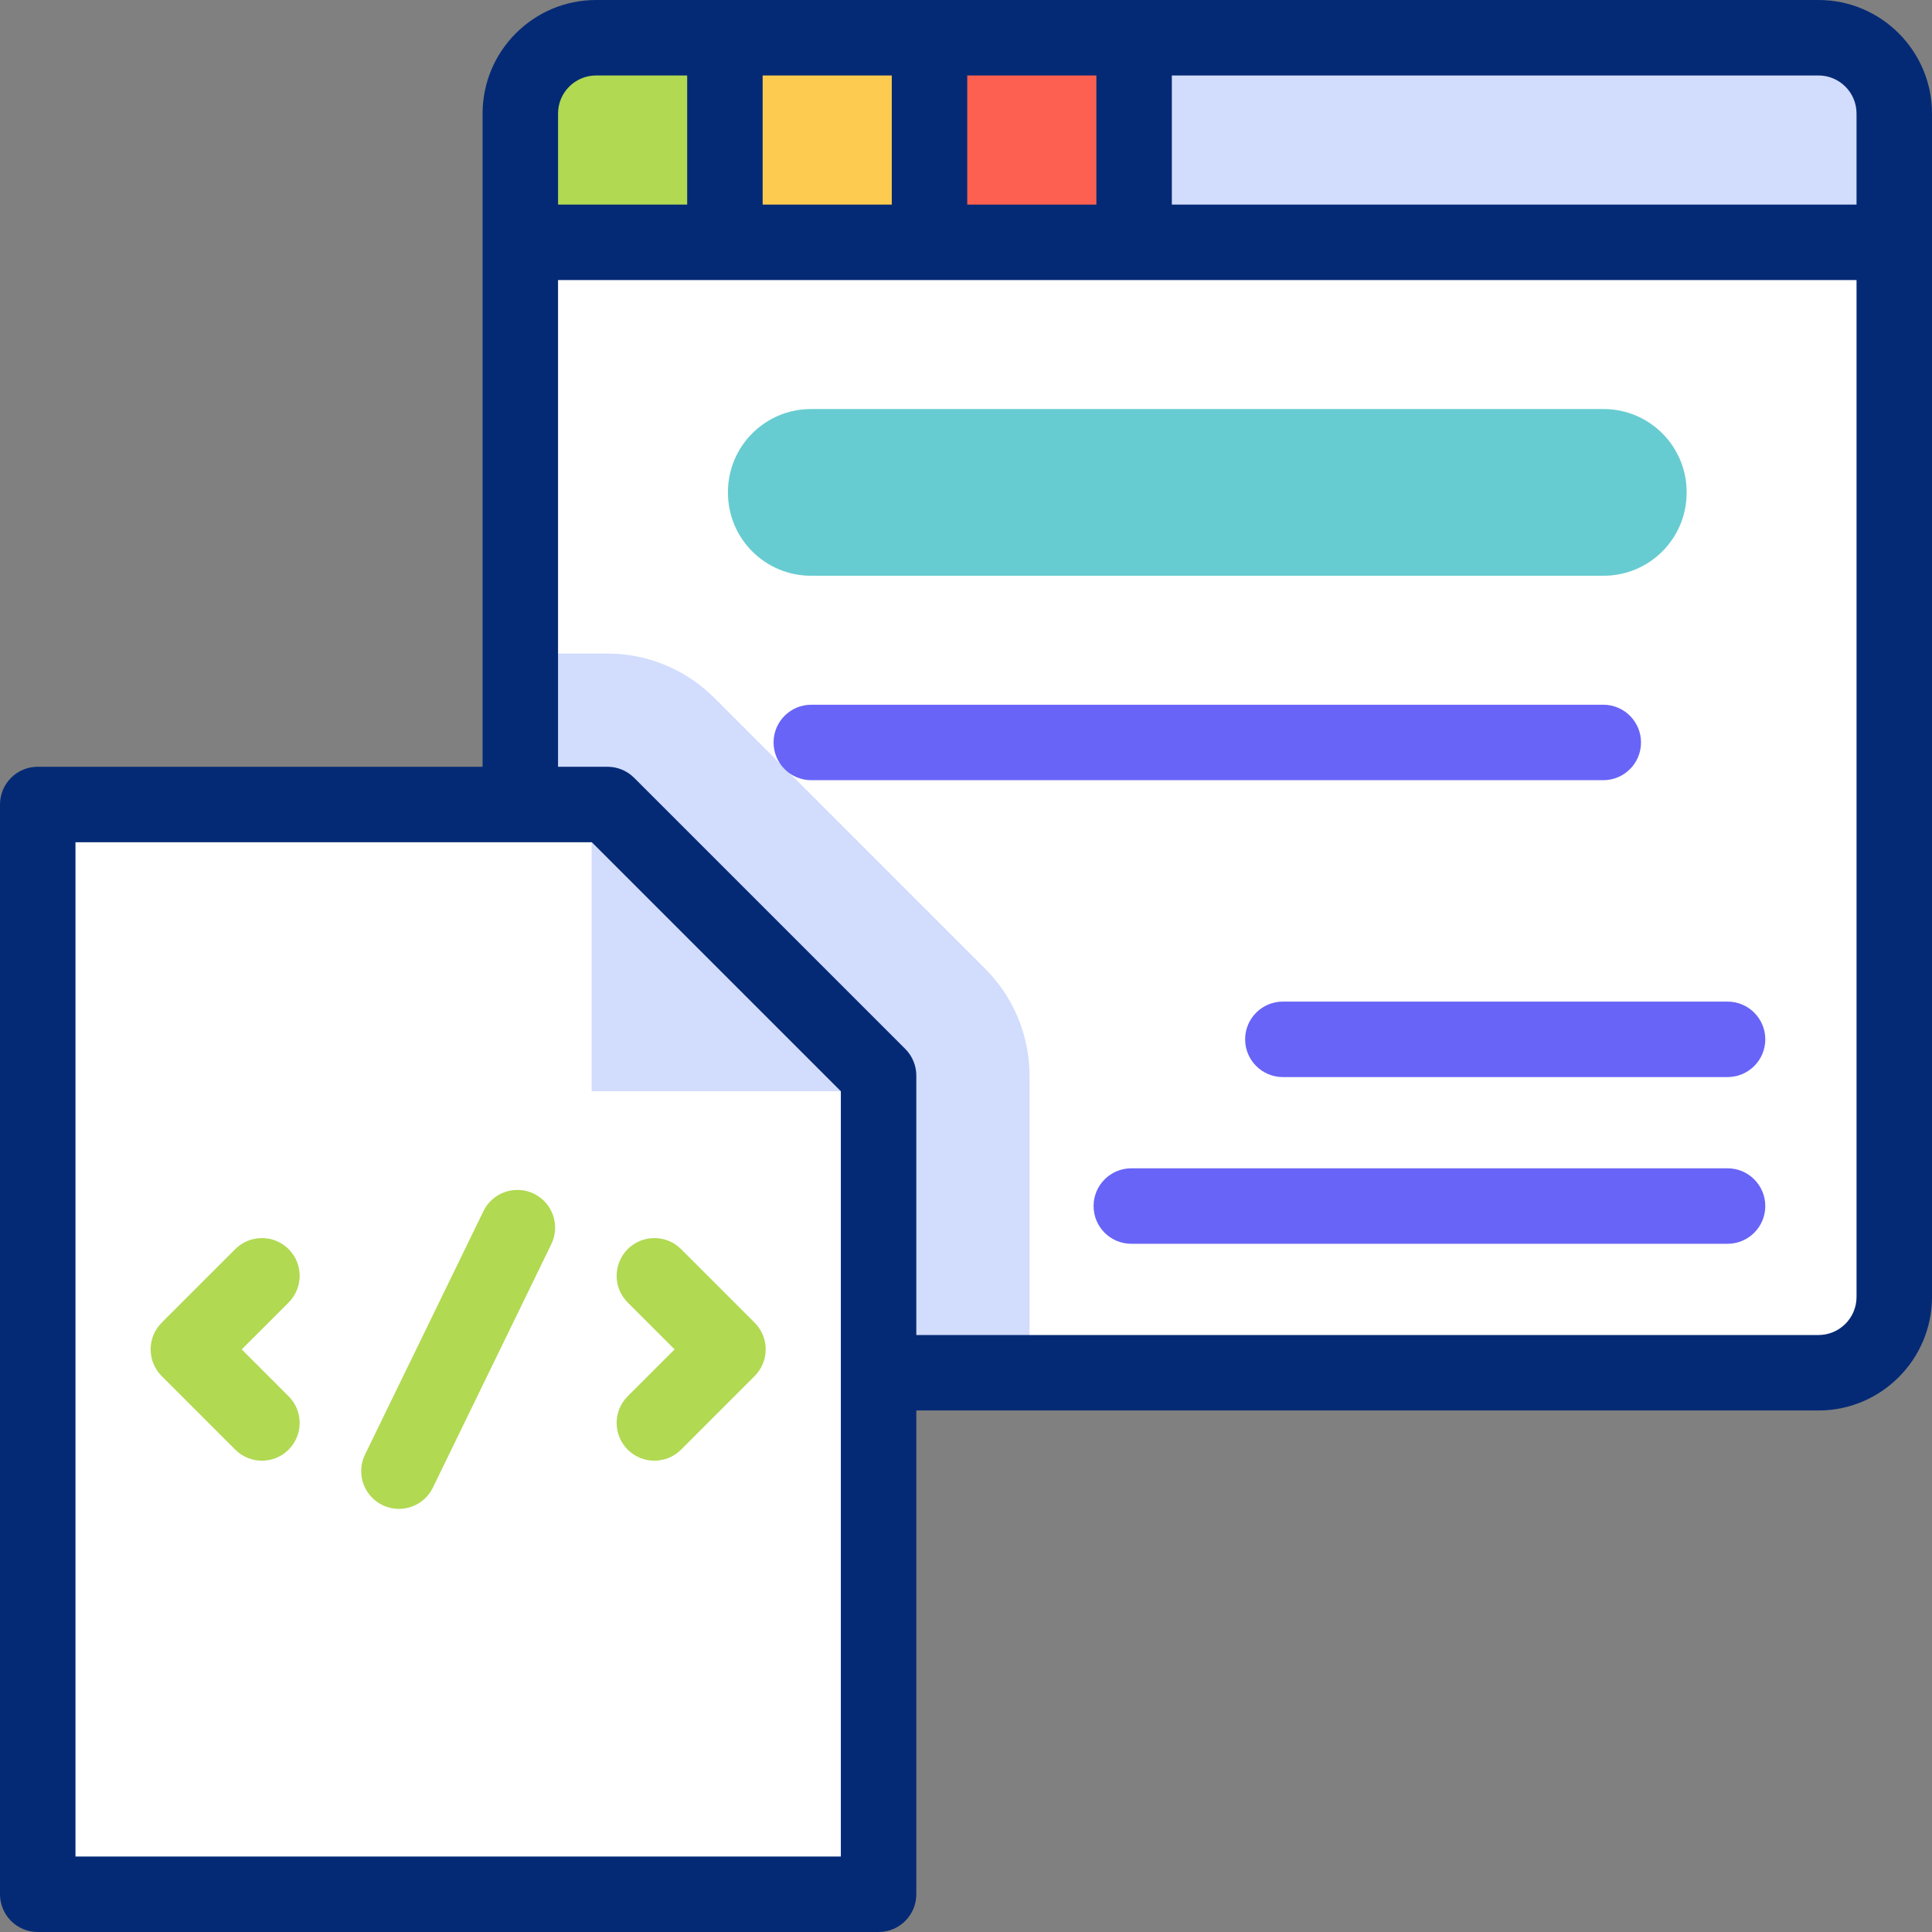 <svg id="Capa_1" enable-background="new 0 0 512 512" viewBox="0 0 512 512" xmlns="http://www.w3.org/2000/svg"><rect x="0" y="0" width="512" height="512" fill="#808080" stroke="none"/><g><g><path d="m137.889 30c0-11.046 8.954-20 20-20h324.111c11.046 0 20 8.954 20 20v313.794c0 11.046-8.954 20-20 20h-324.111c-11.046 0-20-8.954-20-20z" fill="#fff"/><path d="m502 30c0-11.046-8.954-20-20-20h-324.111c-11.046 0-20 8.954-20 20v34.22h364.111z" fill="#d2dcfd"/><path d="m157.889 10c-11.046 0-20 8.954-20 20v34.22h54.22v-54.22z" fill="#b1d952"/><path d="m192.109 10h54.22v54.22h-54.22z" fill="#fdcb50"/><path d="m246.33 10h54.22v54.22h-54.22z" fill="#fd6050"/><path d="m214.915 108.4h210.059c12.15 0 22 9.85 22 22v.18c0 12.15-9.85 22-22 22h-210.059c-12.15 0-22-9.85-22-22v-.18c0-12.15 9.85-22 22-22z" fill="#67ccd1"/><path d="m189.267 184.914c-7.501-7.501-17.676-11.716-28.284-11.716h-23.094v170.596c0 11.046 8.954 20 20 20h114.944v-78.746c0-10.609-4.214-20.783-11.716-28.284z" fill="#d2dcfd"/><path d="m232.833 285.048v216.952h-222.833v-288.802h150.983l23.526 43.526z" fill="#fff"/><path d="m156.794 289.188h76.039l-76.039-75.769z" fill="#d2dcfd"/></g><g><path d="m481.918 0h-323.947c-16.587 0-30.082 13.495-30.082 30.082v173.117h-117.889c-5.522 0-10 4.477-10 10v288.801c0 5.523 4.478 10 10 10h222.833c5.522 0 10-4.477 10-10v-128.206h239.085c16.587 0 30.082-13.495 30.082-30.082v-313.63c0-16.587-13.495-30.082-30.082-30.082zm10.082 30.082v24.138h-181.45v-34.22h171.368c5.56 0 10.082 4.522 10.082 10.082zm-289.891 24.138v-34.22h34.221v34.22zm54.221-34.22h34.22v34.22h-34.22zm-98.359 0h24.139v34.22h-34.221v-24.138c0-5.56 4.522-10.082 10.082-10.082zm64.862 472h-202.833v-268.802h136.841l65.992 65.992zm259.085-138.206h-239.085v-68.746c0-2.652-1.054-5.196-2.929-7.071l-71.851-71.85c-1.876-1.875-4.419-2.929-7.071-2.929h-13.094v-128.978h344.112v269.493c0 5.559-4.522 10.081-10.082 10.081z" fill="#052a75"/><g fill="#6864f7"><path d="m424.884 206.759h-209.879c-5.522 0-10-4.477-10-10s4.478-10 10-10h209.879c5.522 0 10 4.477 10 10s-4.478 10-10 10z"/><path d="m457.82 329.615h-158.011c-5.522 0-10-4.477-10-10s4.478-10 10-10h158.011c5.522 0 10 4.477 10 10s-4.477 10-10 10z"/><path d="m457.82 285.435h-117.847c-5.522 0-10-4.477-10-10s4.478-10 10-10h117.847c5.522 0 10 4.477 10 10s-4.477 10-10 10z"/></g><path d="m69.415 387.096c-2.56 0-5.118-.976-7.071-2.929l-19.497-19.497c-3.905-3.905-3.905-10.237 0-14.143l19.497-19.497c3.906-3.905 10.236-3.905 14.143 0 3.905 3.905 3.905 10.237 0 14.143l-12.426 12.426 12.426 12.426c3.905 3.905 3.905 10.237 0 14.143-1.954 1.952-4.512 2.928-7.072 2.928z" fill="#b1d952"/><path d="m173.418 387.096c-2.56 0-5.118-.976-7.071-2.929-3.905-3.905-3.905-10.237 0-14.143l12.426-12.426-12.426-12.426c-3.905-3.905-3.905-10.237 0-14.143 3.906-3.905 10.236-3.905 14.143 0l19.497 19.497c3.905 3.905 3.905 10.237 0 14.143l-19.497 19.497c-1.954 1.954-4.512 2.93-7.072 2.93z" fill="#b1d952"/><path d="m105.715 399.864c-1.469 0-2.959-.325-4.368-1.01-4.966-2.416-7.033-8.4-4.617-13.367l31.39-64.524c2.416-4.967 8.401-7.033 13.367-4.618 4.966 2.416 7.033 8.4 4.617 13.367l-31.39 64.524c-1.731 3.557-5.293 5.628-8.999 5.628z" fill="#b1d952"/></g></g><g/><g/><g/><g/><g/><g/><g/><g/><g/><g/><g/><g/><g/><g/><g/></svg>